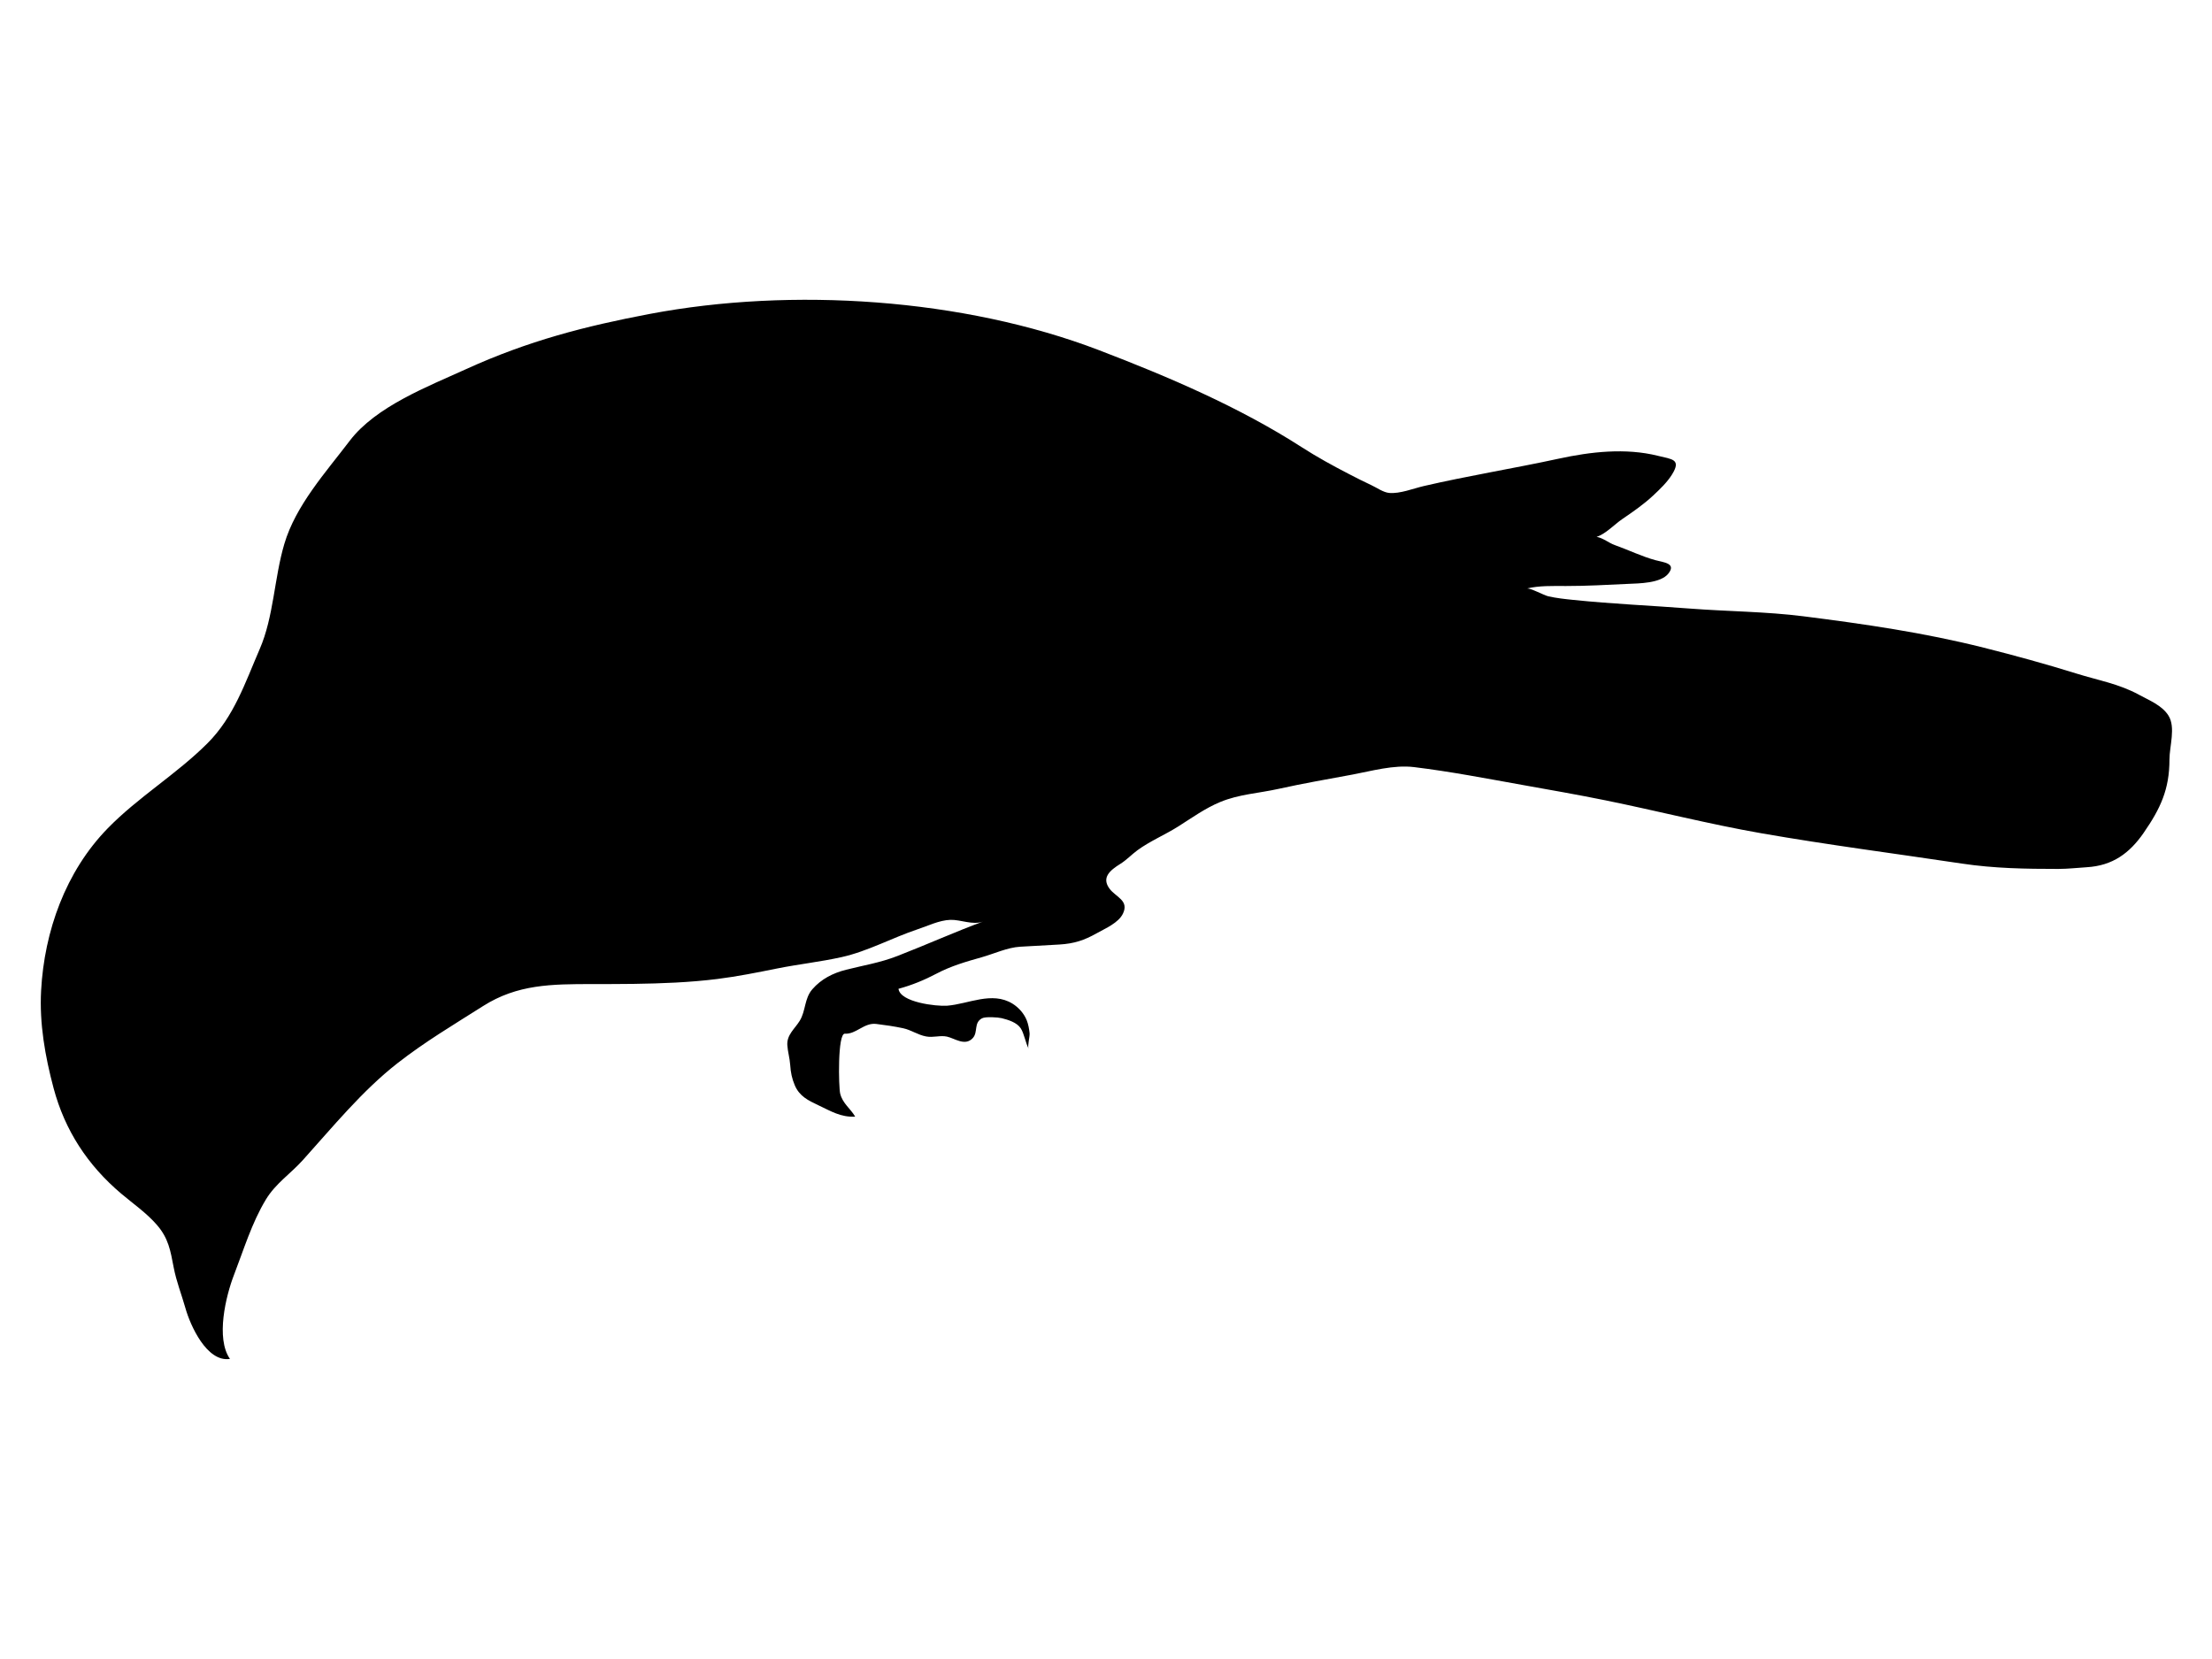 <?xml version="1.0" encoding="UTF-8" standalone="no"?>
<!-- Created with Inkscape (http://www.inkscape.org/) -->

<svg
   xmlns:svg="http://www.w3.org/2000/svg"
   xmlns="http://www.w3.org/2000/svg"
   version="1.1"
   width="1024"
   height="768"
   viewBox="0 0 1024 768"
   id="Tracings"
   xml:space="preserve"><defs
   id="defs7" />
<path
   d="m 992.363,385.557 c -6.526,9.414 -14.352,15.18 -26.299,15.906 -4.475,0.274 -8.741,0.789 -13.29,0.789 -14.978,0 -29.521,-0.219 -44.619,-2.485 -30.985,-4.651 -61.974,-8.639 -92.849,-14.037 -24.187,-4.222 -48.109,-10.355 -72.043,-15.222 -12.698,-2.582 -25.725,-4.854 -38.408,-7.12 -16.759,-2.995 -33.328,-6.212 -50.207,-8.268 -9.474,-1.155 -19.771,1.826 -28.479,3.444 -11.425,2.127 -22.835,4.086 -34.131,6.596 -9.547,2.121 -18.417,2.488 -27.168,6.116 -6.963,2.887 -13.097,7.318 -19.43,11.324 -6.067,3.836 -13.206,6.826 -18.951,11.057 -2.666,1.961 -4.914,4.423 -7.84,6.248 -4.782,2.984 -8.9,6.362 -4.945,11.585 2.914,3.845 9.068,5.367 6.14,11.451 -2.059,4.285 -8.012,6.776 -12.156,9.106 -5.755,3.235 -10.391,4.789 -17.243,5.2 -6.041,0.361 -12.21,0.665 -18.155,1.019 -5.956,0.35 -12.104,3.261 -17.876,4.887 -7.066,1.989 -14.185,4.042 -20.817,7.545 -5.587,2.952 -11.556,5.416 -17.659,7.046 0.798,6.28 17.561,8.192 22.532,7.828 9.95,-0.8 20.711,-6.776 30.207,-0.97 2.898,1.772 5.354,4.58 6.61,7.67 0.733,1.807 1.142,4.063 1.343,5.991 0.165,1.554 -1.05,6.018 -0.497,7.101 -1.403,-2.744 -2.043,-6.925 -3.594,-9.316 -1.766,-2.727 -5.852,-3.969 -8.814,-4.703 -1.722,-0.422 -7.515,-0.803 -9.128,0.06 -3.952,2.114 -1.714,6.378 -4.268,9.16 -3.587,3.9 -8.382,0.084 -11.961,-0.692 -3.193,-0.686 -6.24,0.575 -9.668,-0.075 -3.848,-0.725 -6.83,-2.984 -10.601,-3.793 -4.09,-0.883 -8.258,-1.469 -12.409,-1.986 -5.686,-0.718 -9.367,4.851 -14.556,4.498 -3.454,-0.234 -2.909,24.818 -2.182,27.742 1.151,4.624 4.724,6.853 6.944,10.663 -6.602,0.405 -11.442,-2.634 -17.119,-5.306 -4.634,-2.184 -8.702,-4.138 -10.854,-9.232 -1.319,-3.122 -1.878,-5.912 -2.104,-9.317 -0.222,-3.333 -1.174,-6.334 -1.34,-9.292 -0.268,-4.786 3.484,-7.527 5.749,-11.224 2.827,-4.61 2.099,-10.286 5.826,-14.584 4.127,-4.756 9.543,-7.497 15.623,-9.04 8.249,-2.087 15.62,-3.211 23.756,-6.361 13.143,-5.087 27.673,-11.594 39.661,-15.947 -4.865,1.769 -10.354,-0.966 -15.197,-0.788 -5.087,0.187 -10.251,2.747 -15.013,4.332 -11.776,3.918 -23.125,10.21 -35.273,12.915 -9.728,2.168 -19.941,3.275 -29.83,5.261 -8.971,1.804 -18.367,3.696 -27.631,4.855 -6.333,0.794 -12.818,1.319 -19.378,1.669 -12.728,0.682 -25.739,0.695 -38.505,0.695 -18.981,0 -34.747,0.091 -50.649,10.189 -13.69,8.687 -26.859,16.491 -39.589,26.43 -16.375,12.788 -29.988,29.532 -43.852,44.898 -5.745,6.368 -12.596,10.789 -17.093,18.23 -6.536,10.813 -10.247,23.215 -14.774,34.931 -3.742,9.688 -8.515,29.338 -1.848,38.848 -10.729,1.664 -18.372,-15.553 -20.613,-23.506 -1.81,-6.424 -4.152,-12.144 -5.45,-18.903 -1.489,-7.752 -2.374,-13.469 -7.836,-19.72 -4.828,-5.526 -10.914,-9.707 -16.483,-14.42 -15.494,-13.114 -26.051,-29.231 -31.275,-48.837 -3.917,-14.716 -6.593,-29.843 -5.767,-45.123 1.486,-27.517 11.35,-55.116 30.796,-75.078 14.112,-14.486 31.779,-25.009 46.151,-39.34 12.362,-12.329 17.514,-28.157 24.25,-43.687 6.518,-15.024 6.679,-32.727 11.391,-48.655 5.281,-17.857 19.147,-33.111 30.26,-47.737 12.112,-15.936 36.22,-25.147 53.908,-33.207 28.797,-13.12 55.182,-19.894 84.934,-25.533 65.854,-12.489 145.251,-7.263 207.964,16.738 32.19,12.319 65.047,26.353 93.966,44.969 7.068,4.55 14.429,8.575 21.839,12.405 3.429,1.774 6.862,3.53 10.368,5.152 2.493,1.153 5.489,3.337 8.244,3.59 4.97,0.458 11.178,-2.063 15.975,-3.177 20.361,-4.729 41.76,-8.187 62.44,-12.671 14.923,-3.236 30.981,-5.073 45.974,-1.341 6.542,1.628 10.989,1.524 6.507,8.702 -2.271,3.634 -5.628,6.816 -8.741,9.727 -4.403,4.111 -9.372,7.531 -14.335,10.914 -3.527,2.403 -7.732,6.942 -11.809,8.164 3.135,0.588 5.537,2.8 8.492,3.847 6.279,2.222 12.361,5.245 18.803,6.981 3.783,1.02 9.704,1.411 5.936,6.181 -3.592,4.552 -13.662,4.547 -18.871,4.784 -9.508,0.439 -19.019,0.992 -28.542,0.979 -6.198,-0.01 -12.368,-0.227 -18.12,1.166 1.542,-0.374 7.887,3.12 9.866,3.576 3.834,0.881 7.763,1.289 11.67,1.693 18.006,1.866 36.099,2.625 54.142,4.02 17.172,1.327 35.068,1.367 52.447,3.571 28.228,3.581 55.794,7.571 83.38,14.519 14.459,3.641 28.715,7.547 42.872,11.961 10.088,3.146 19.724,4.751 29.02,9.838 4.718,2.582 10.677,4.894 13.652,9.662 3.406,5.46 0.45,14.169 0.45,20.323 -0,13.78 -4.142,22.677 -11.954,33.946 z"
   id="path3" />
</svg>